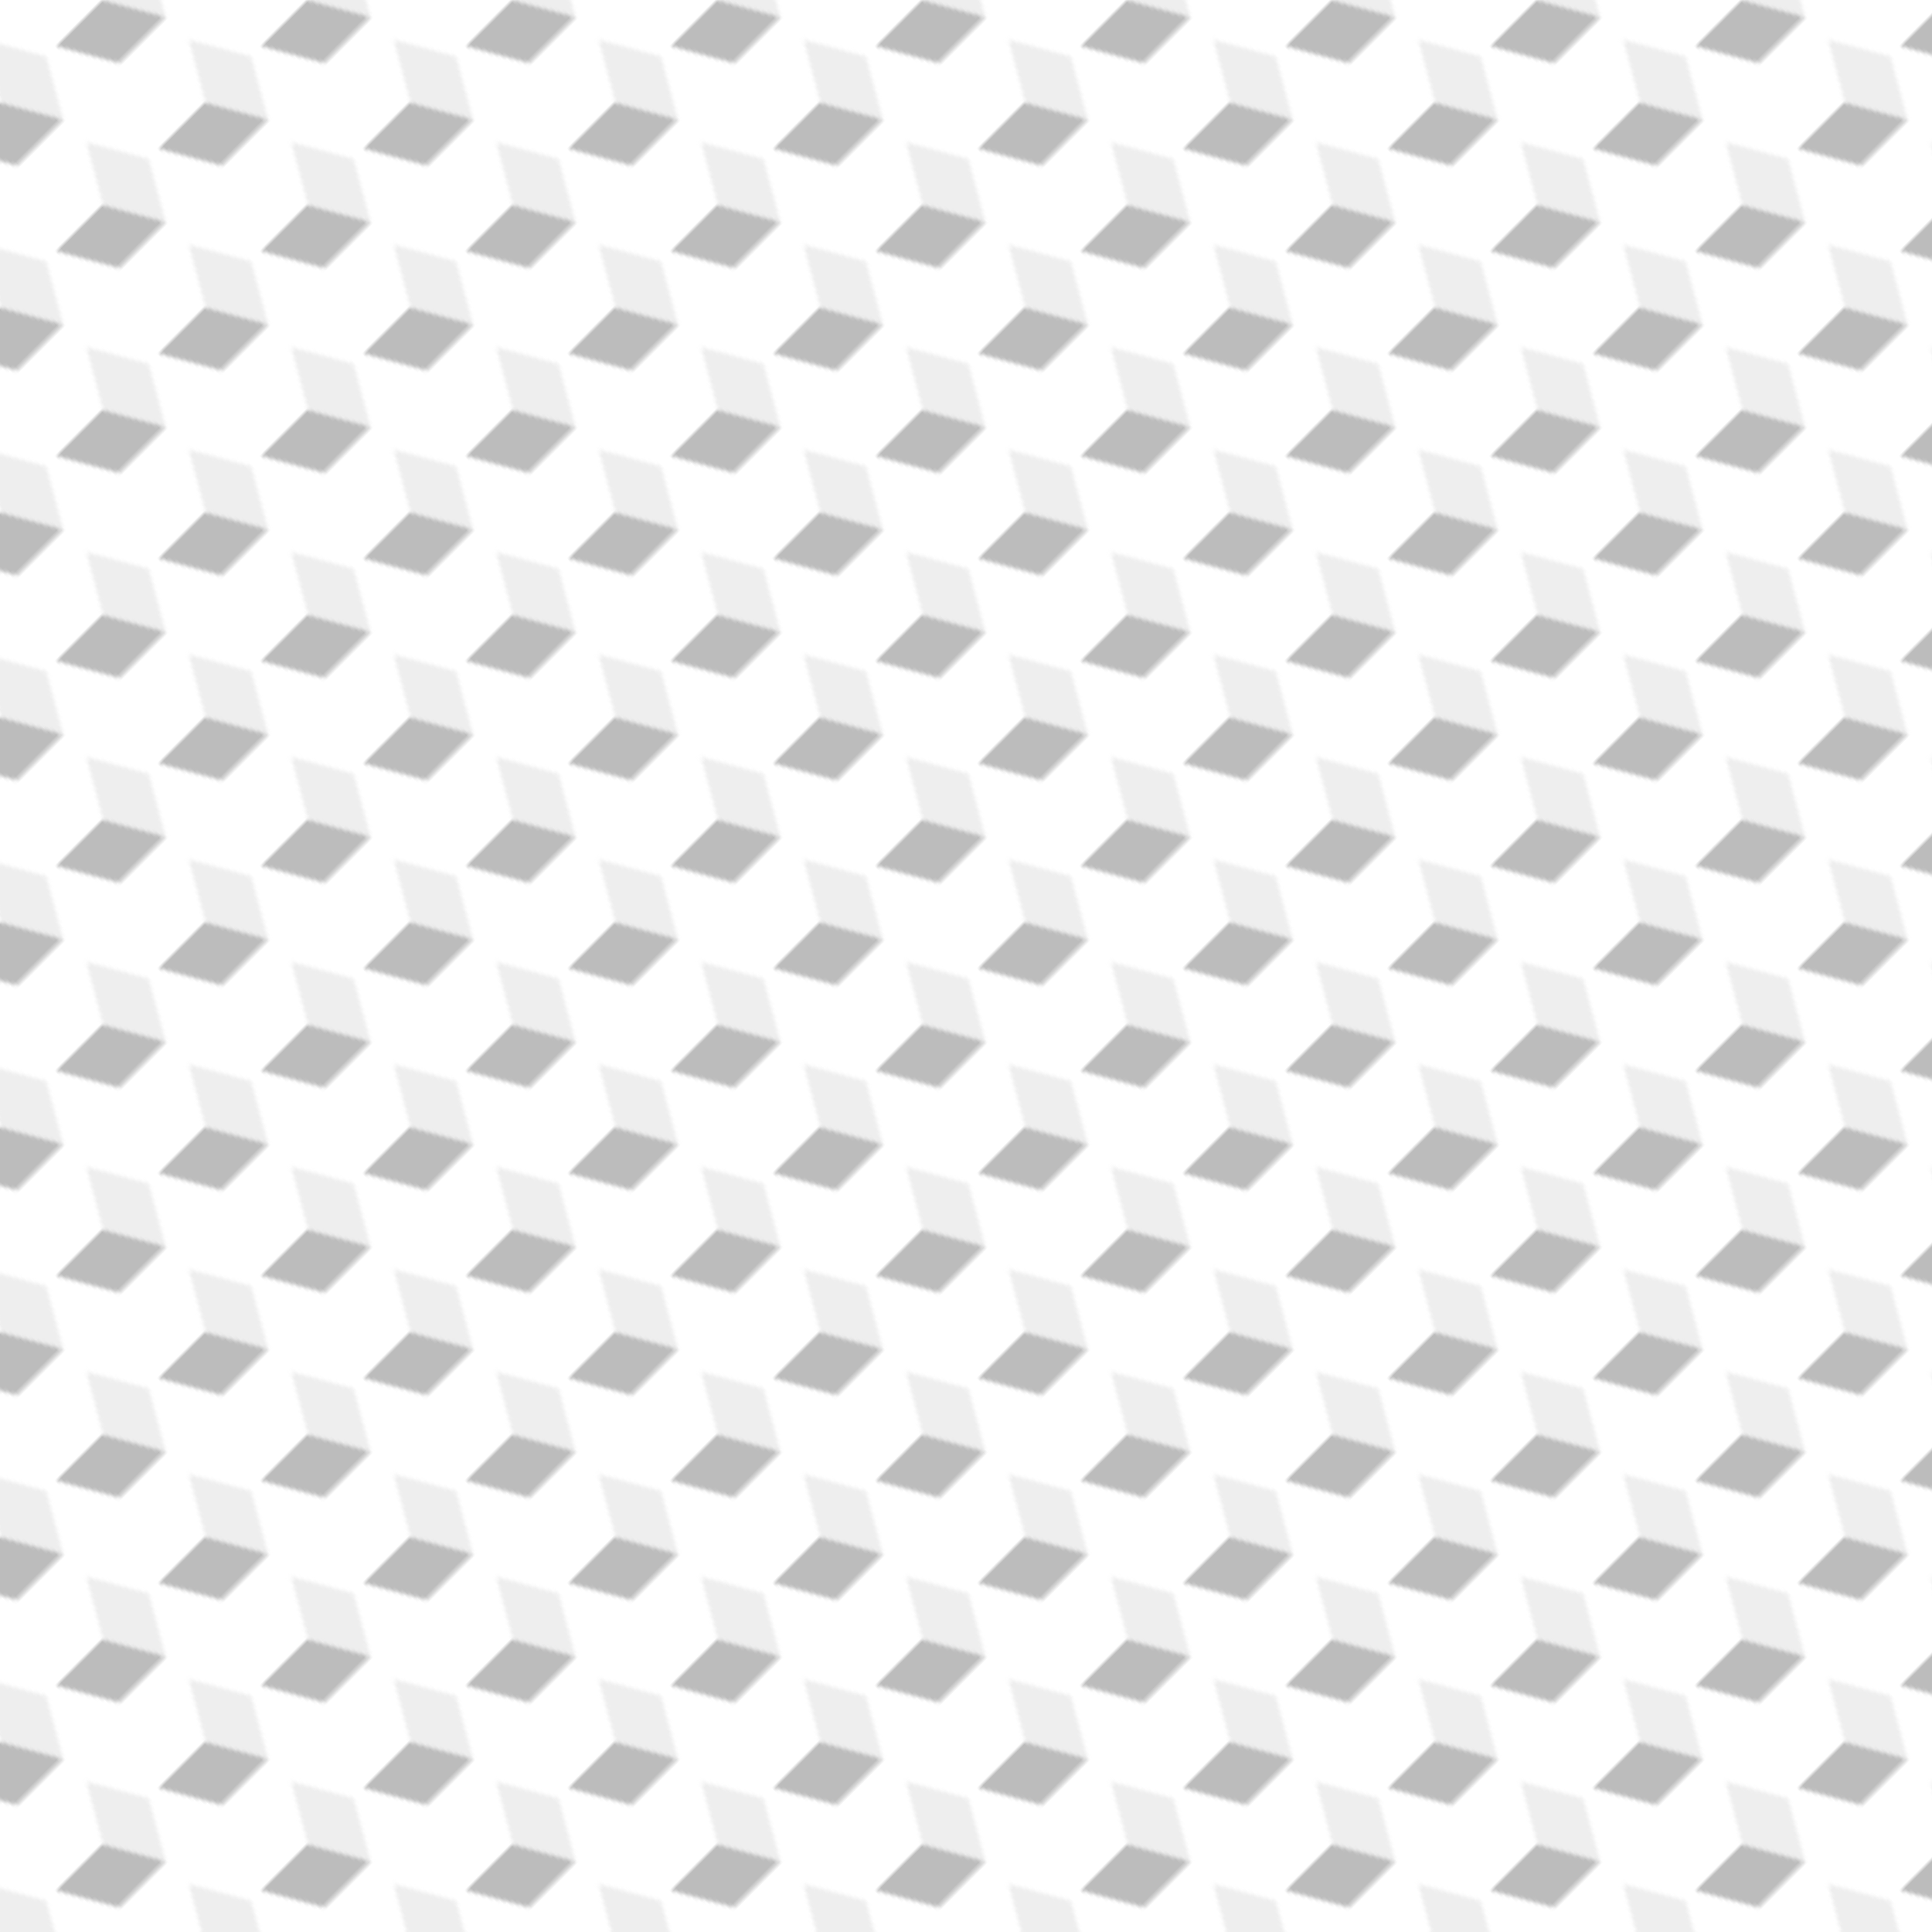 <svg xmlns="http://www.w3.org/2000/svg" version="1.1" xmlns:xlink="http://www.w3.org/1999/xlink"
  xmlns:svgjs="http://svgjs.dev/svgjs" viewBox="0 0 800 800" width="800" height="800">
  <defs>
    <pattern id="mmmotif-pattern" width="40" height="40" patternUnits="userSpaceOnUse"
      patternTransform="translate(0 0) scale(1.5) rotate(45) skewX(0) skewY(0)">
      <rect width="18" height="18" transform="matrix(0.866 0.5 -0.866 0.5 20 2)" fill="#eee"></rect>
      <rect width="18" height="18" transform="matrix(0.866 0.5 -2.20305e-08 1 4.412 11)" fill="#ffffff"></rect>
      <rect width="18" height="18" transform="matrix(0.866 -0.5 2.20305e-08 1 20 20)" fill="#bcbcbc"></rect>
    </pattern>
  </defs>
  <rect width="800" height="800" fill="url(#mmmotif-pattern)"></rect>
</svg>

